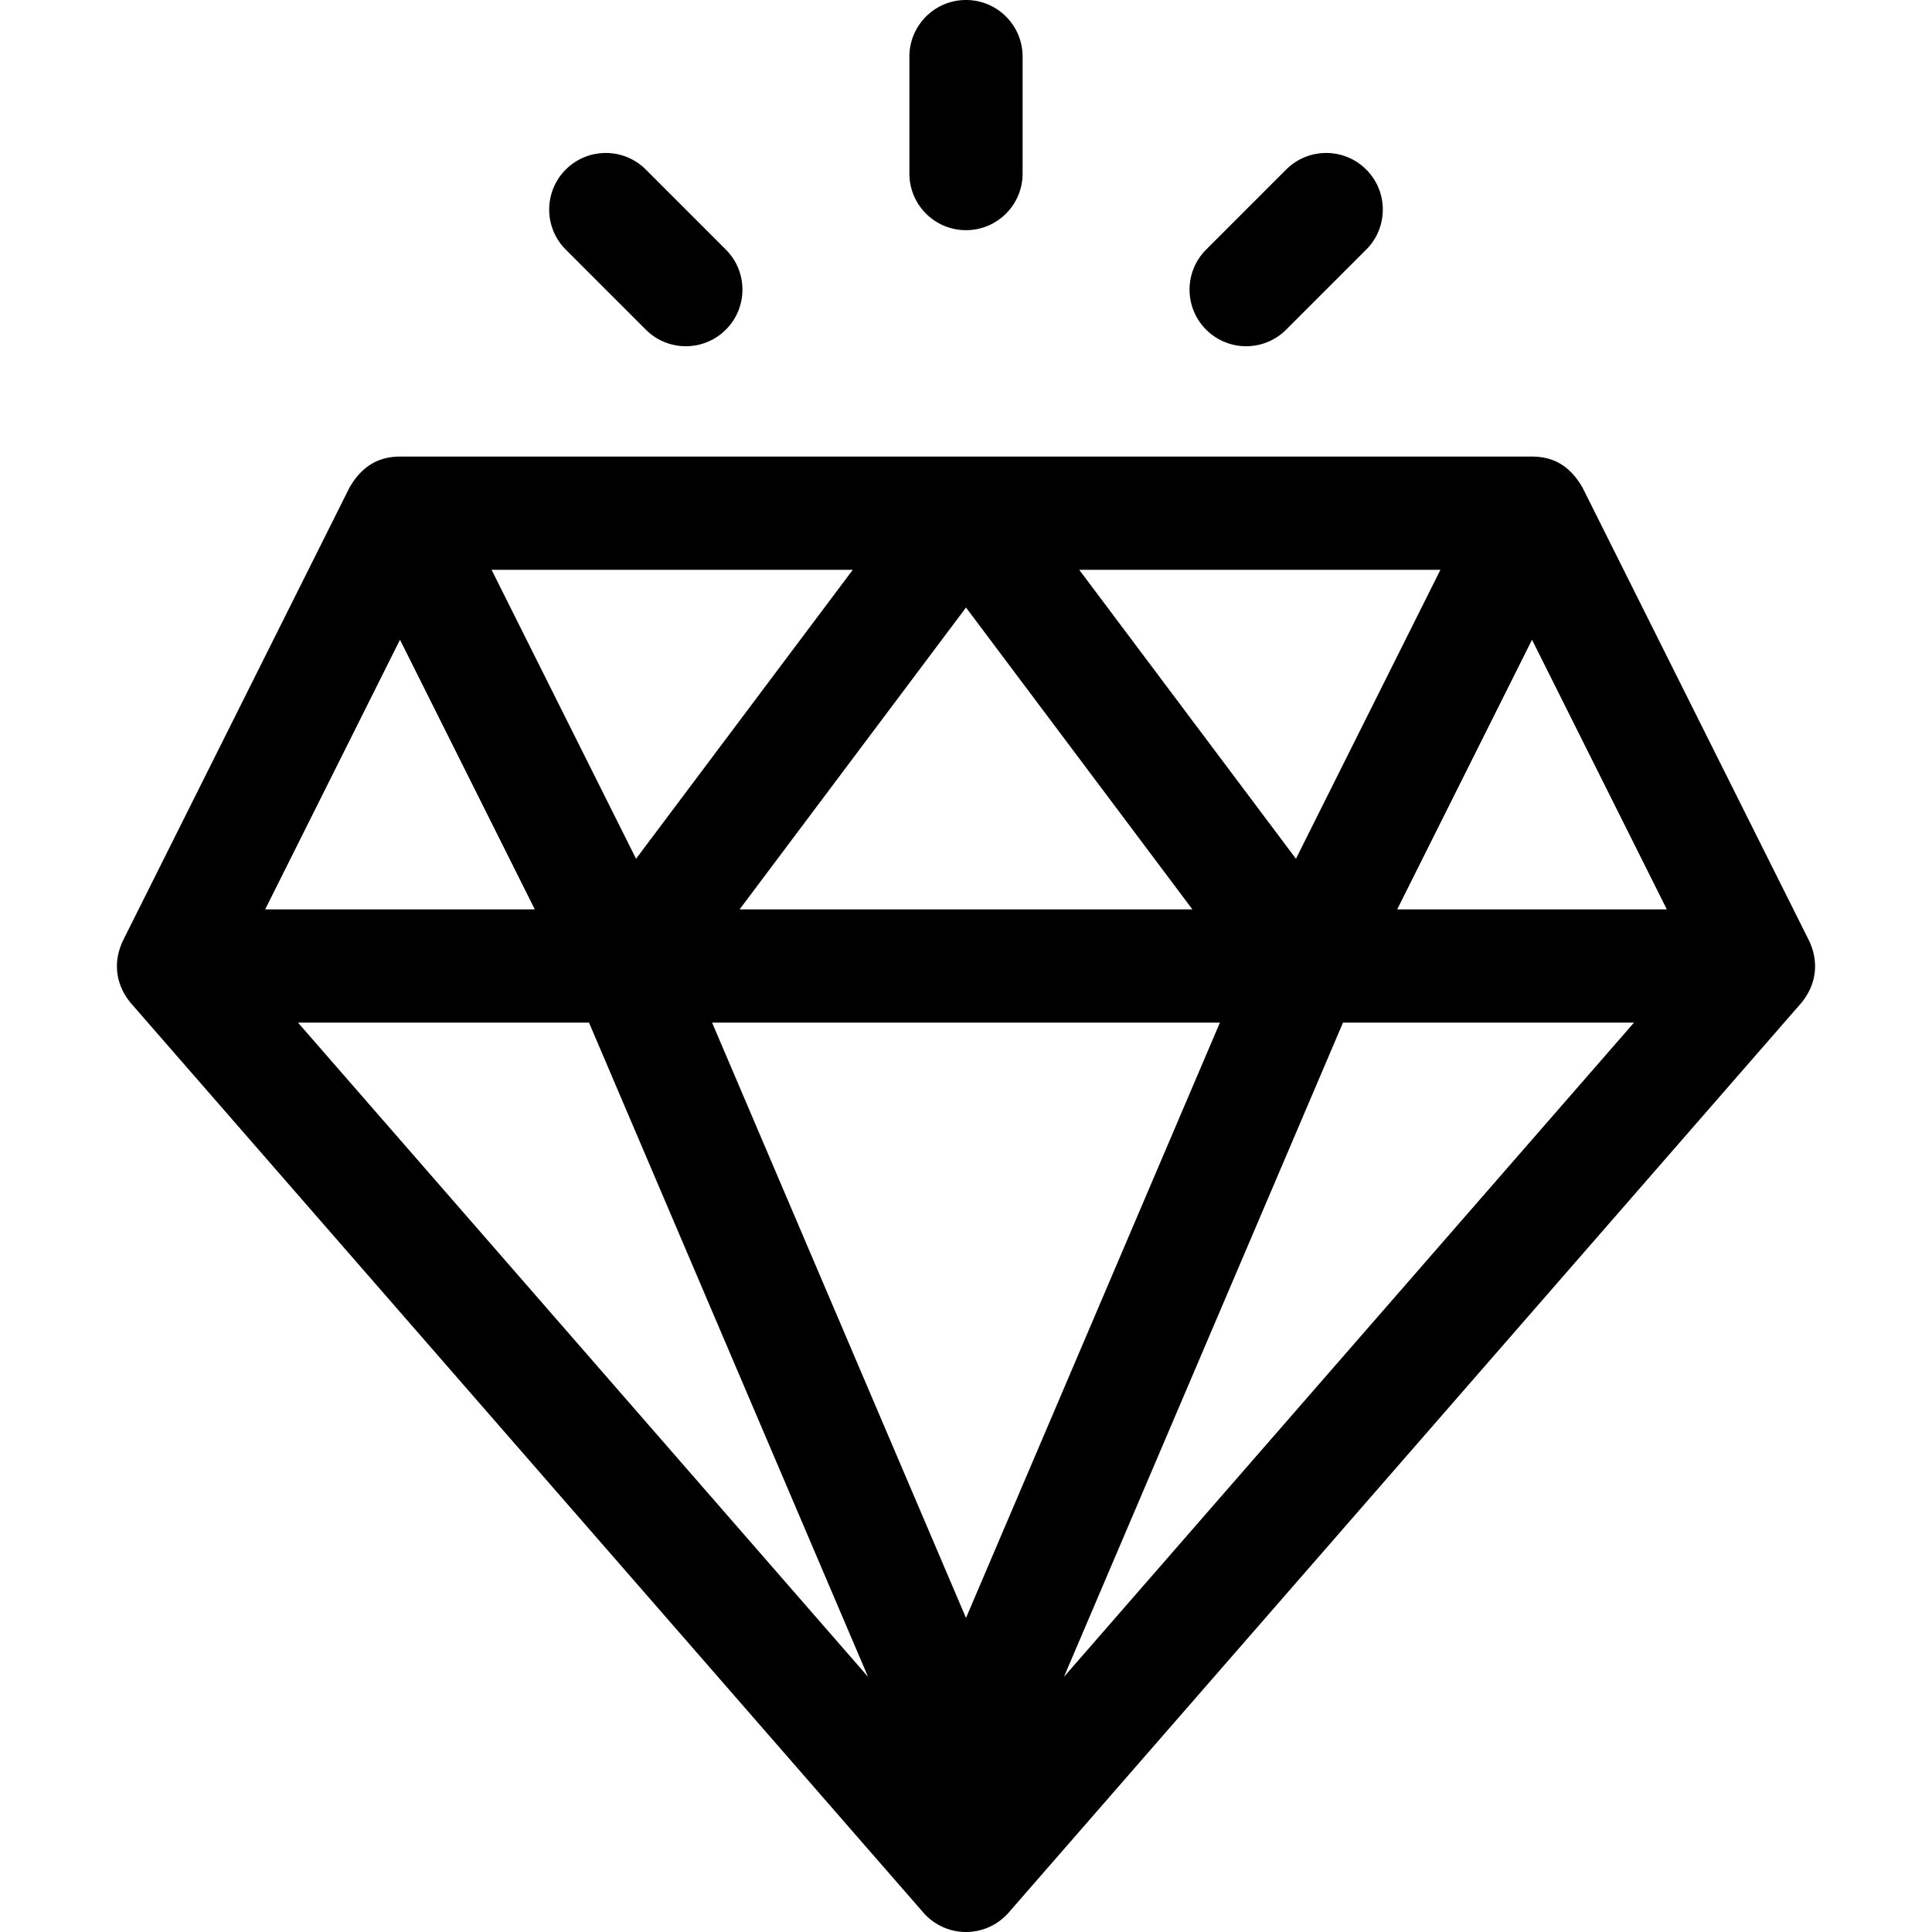 <svg xmlns="http://www.w3.org/2000/svg" viewBox="0 0 512 512"><path d="M479.42 249.29l-60-120c-2.905-5.098-6.983-8.29-13.42-8.29H106c-6.272 0-10.466 3.112-13.42 8.29l-60 120c-2.778 5.9-1.827 11.829 2.11 16.56l210 241A15 15 0 00256 512a15 15 0 0011.31-5.15l210-241c3.912-4.707 4.905-10.629 2.11-16.56zM381.73 151l-38.29 76.58L286 151h95.73zM316 241H196l60-80 60 80zm-90-90l-57.44 76.58L130.27 151H226zm-120 18.54L141.73 241H70.27L106 169.54zM78.97 271h77.12l73.95 173.38L78.97 271zM256 428.77L188.71 271h134.58L256 428.77zm25.96 15.61L355.91 271h77.12L281.96 444.38zM370.27 241L406 169.54 441.73 241h-71.46zM256 0c-8.284 0-15 6.716-15 15v31c0 8.284 6.716 15 15 15s15-6.716 15-15V15c0-8.284-6.716-15-15-15zm-63.64 66.147l-21.213-21.213c-5.857-5.858-15.355-5.858-21.213 0-5.858 5.858-5.858 15.355 0 21.213l21.213 21.213c5.857 5.858 15.356 5.859 21.213 0 5.858-5.858 5.858-15.355 0-21.213zm169.705-21.213c-5.857-5.858-15.355-5.858-21.213 0l-21.213 21.213c-5.858 5.858-5.858 15.355 0 21.213 5.857 5.858 15.356 5.859 21.213 0l21.213-21.213c5.858-5.858 5.858-15.355 0-21.213z"/></svg>